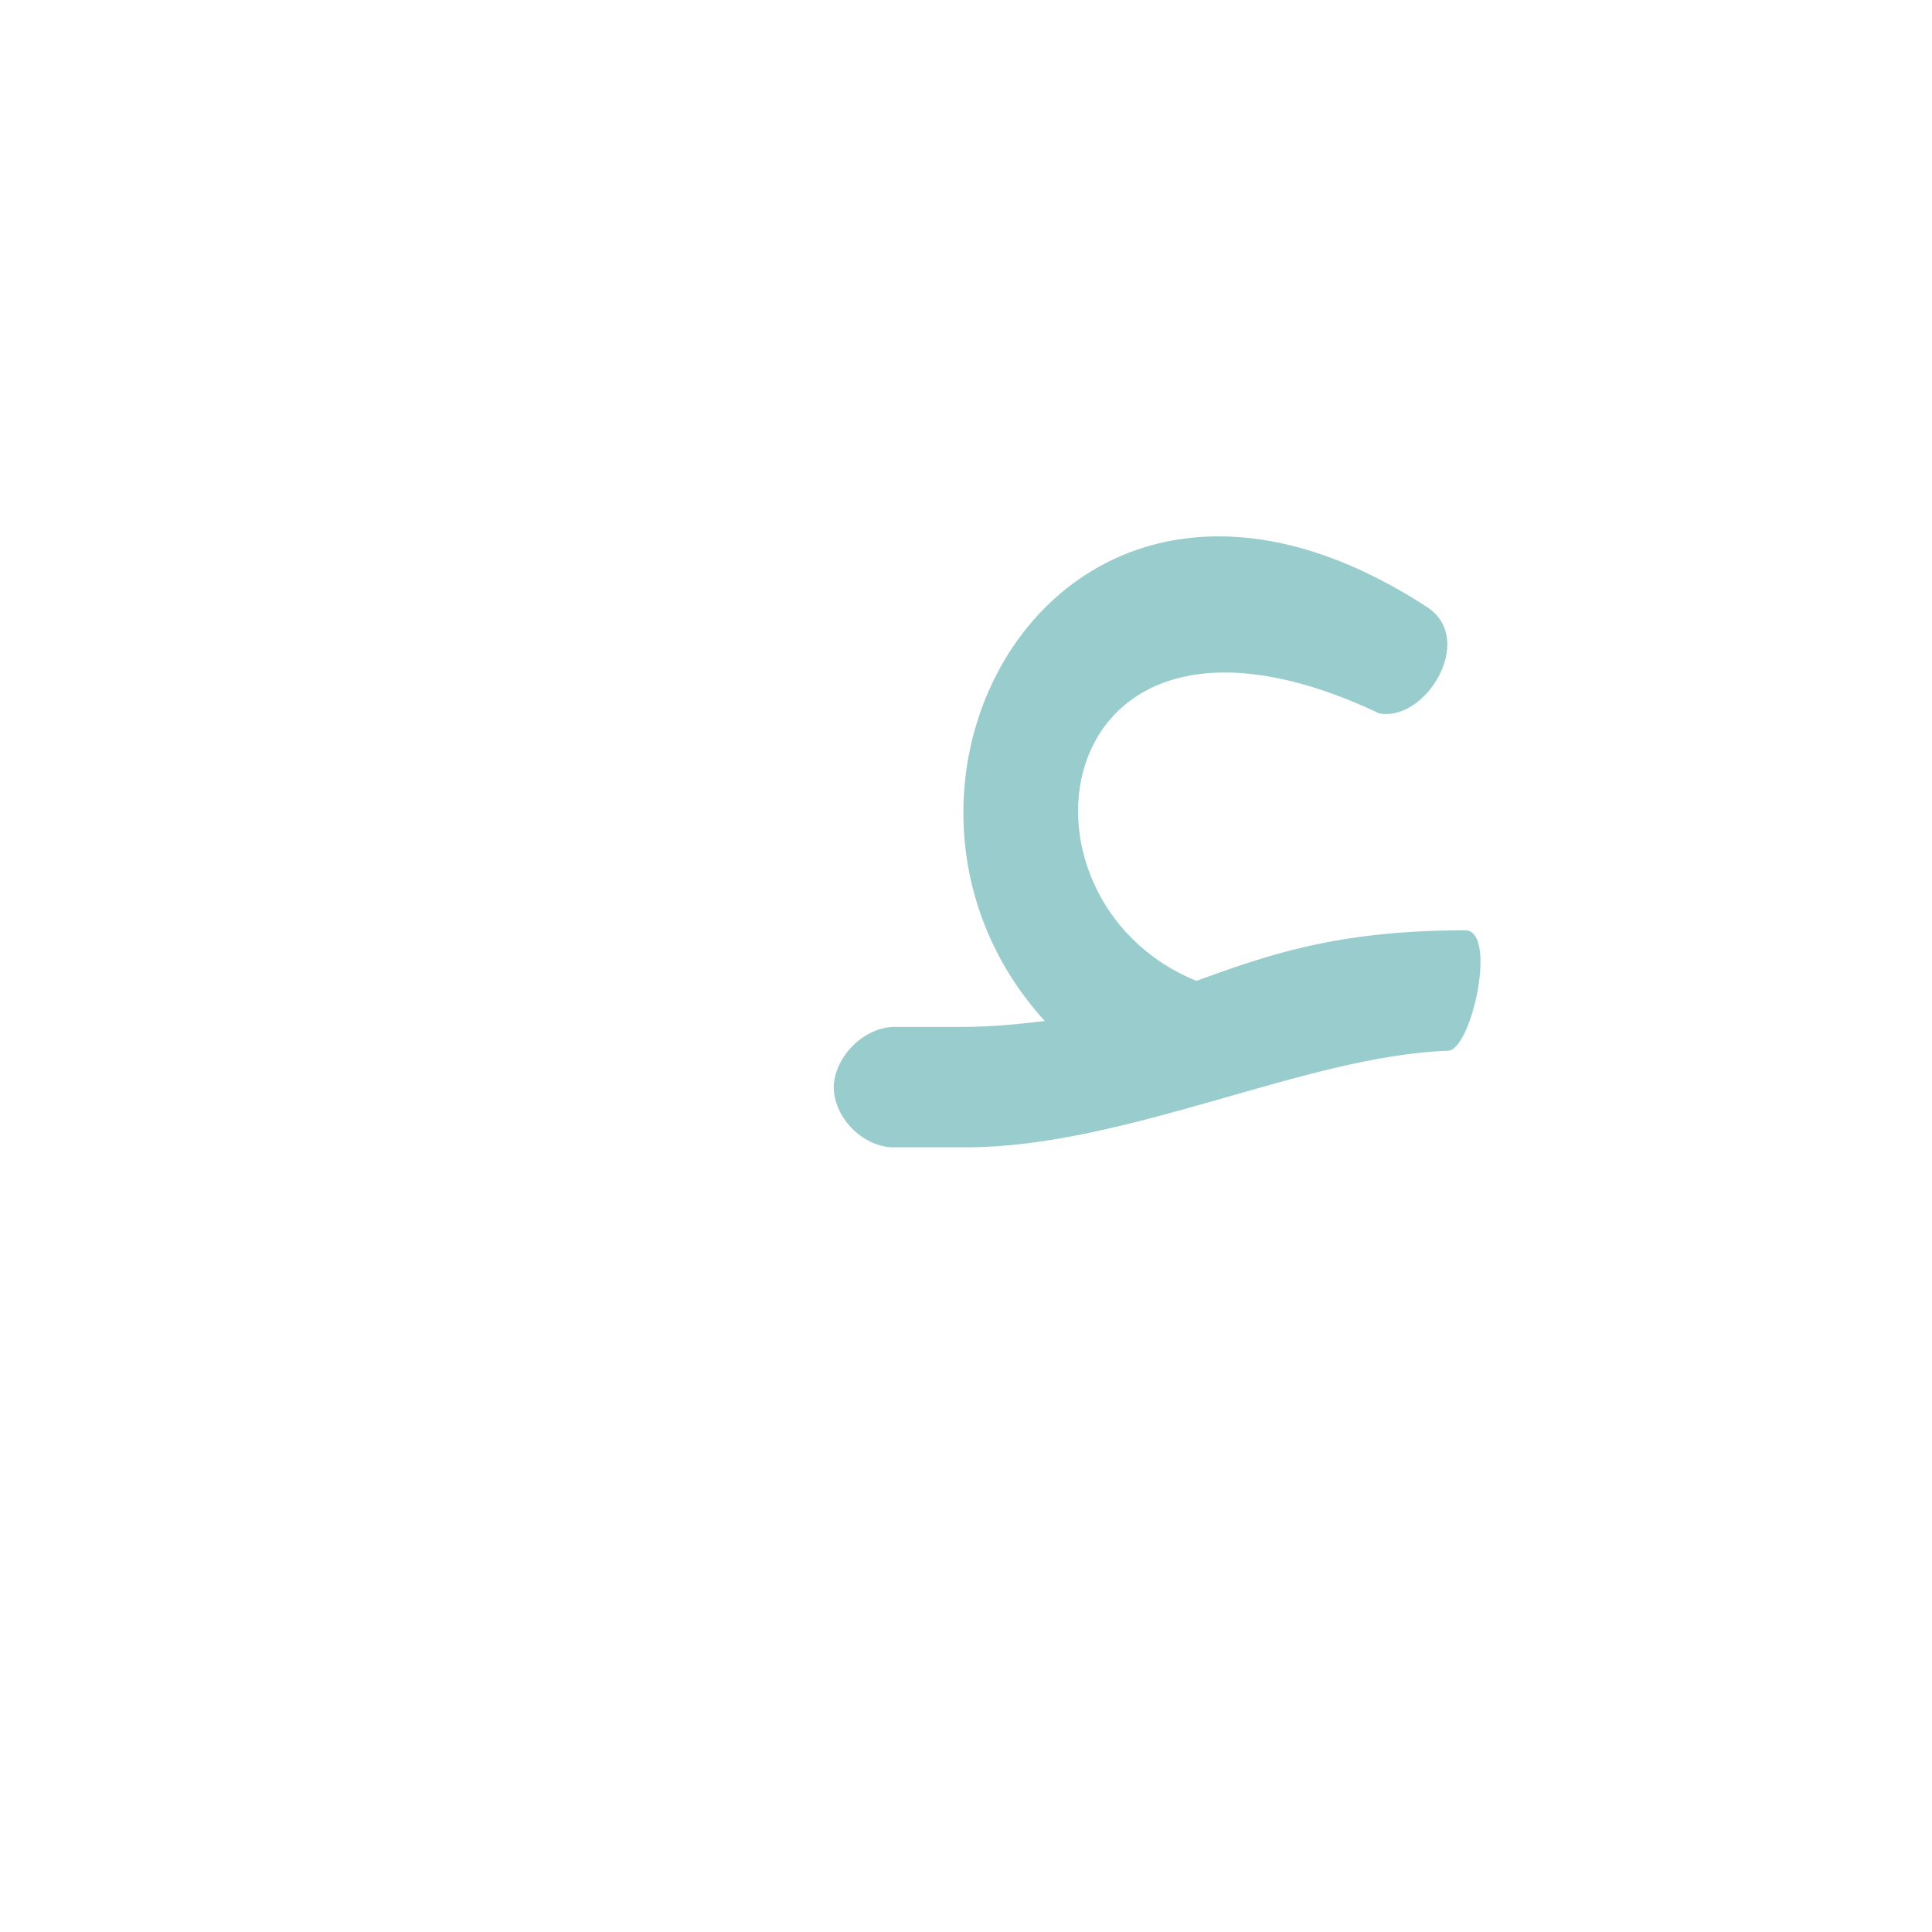 <?xml version="1.0" encoding="UTF-8"?>
<!DOCTYPE svg PUBLIC "-//W3C//DTD SVG 1.0//EN" "http://www.w3.org/TR/2001/REC-SVG-20010904/DTD/svg10.dtd">
<!-- Creator: CorelDRAW -->
<svg xmlns="http://www.w3.org/2000/svg" xml:space="preserve" width="1300px" height="1300px" version="1.0" style="shape-rendering:geometricPrecision; text-rendering:geometricPrecision; image-rendering:optimizeQuality; fill-rule:evenodd; clip-rule:evenodd"
viewBox="0 0 1300 1056"
 xmlns:xlink="http://www.w3.org/1999/xlink">
 <defs>
  <style type="text/css">
   <![CDATA[
    .fil0 {fill:#99CCCC}
   ]]>
  </style>
 </defs>
 <g id="_100:master">
  <path class="fil0" d="M602 569l45 0c21,0 39,-2 56,-4 -143,-157 12,-439 258,-278 32,22 -2,77 -33,71 -224,-106 -258,125 -123,180 47,-17 94,-34 180,-34 23,-2 6,78 -10,81 -96,3 -217,65 -325,65l-50 0 0 0c-20,-1 -39,-20 -39,-41 1,-21 21,-40 41,-40l0 0z"/>
 </g>
</svg>
